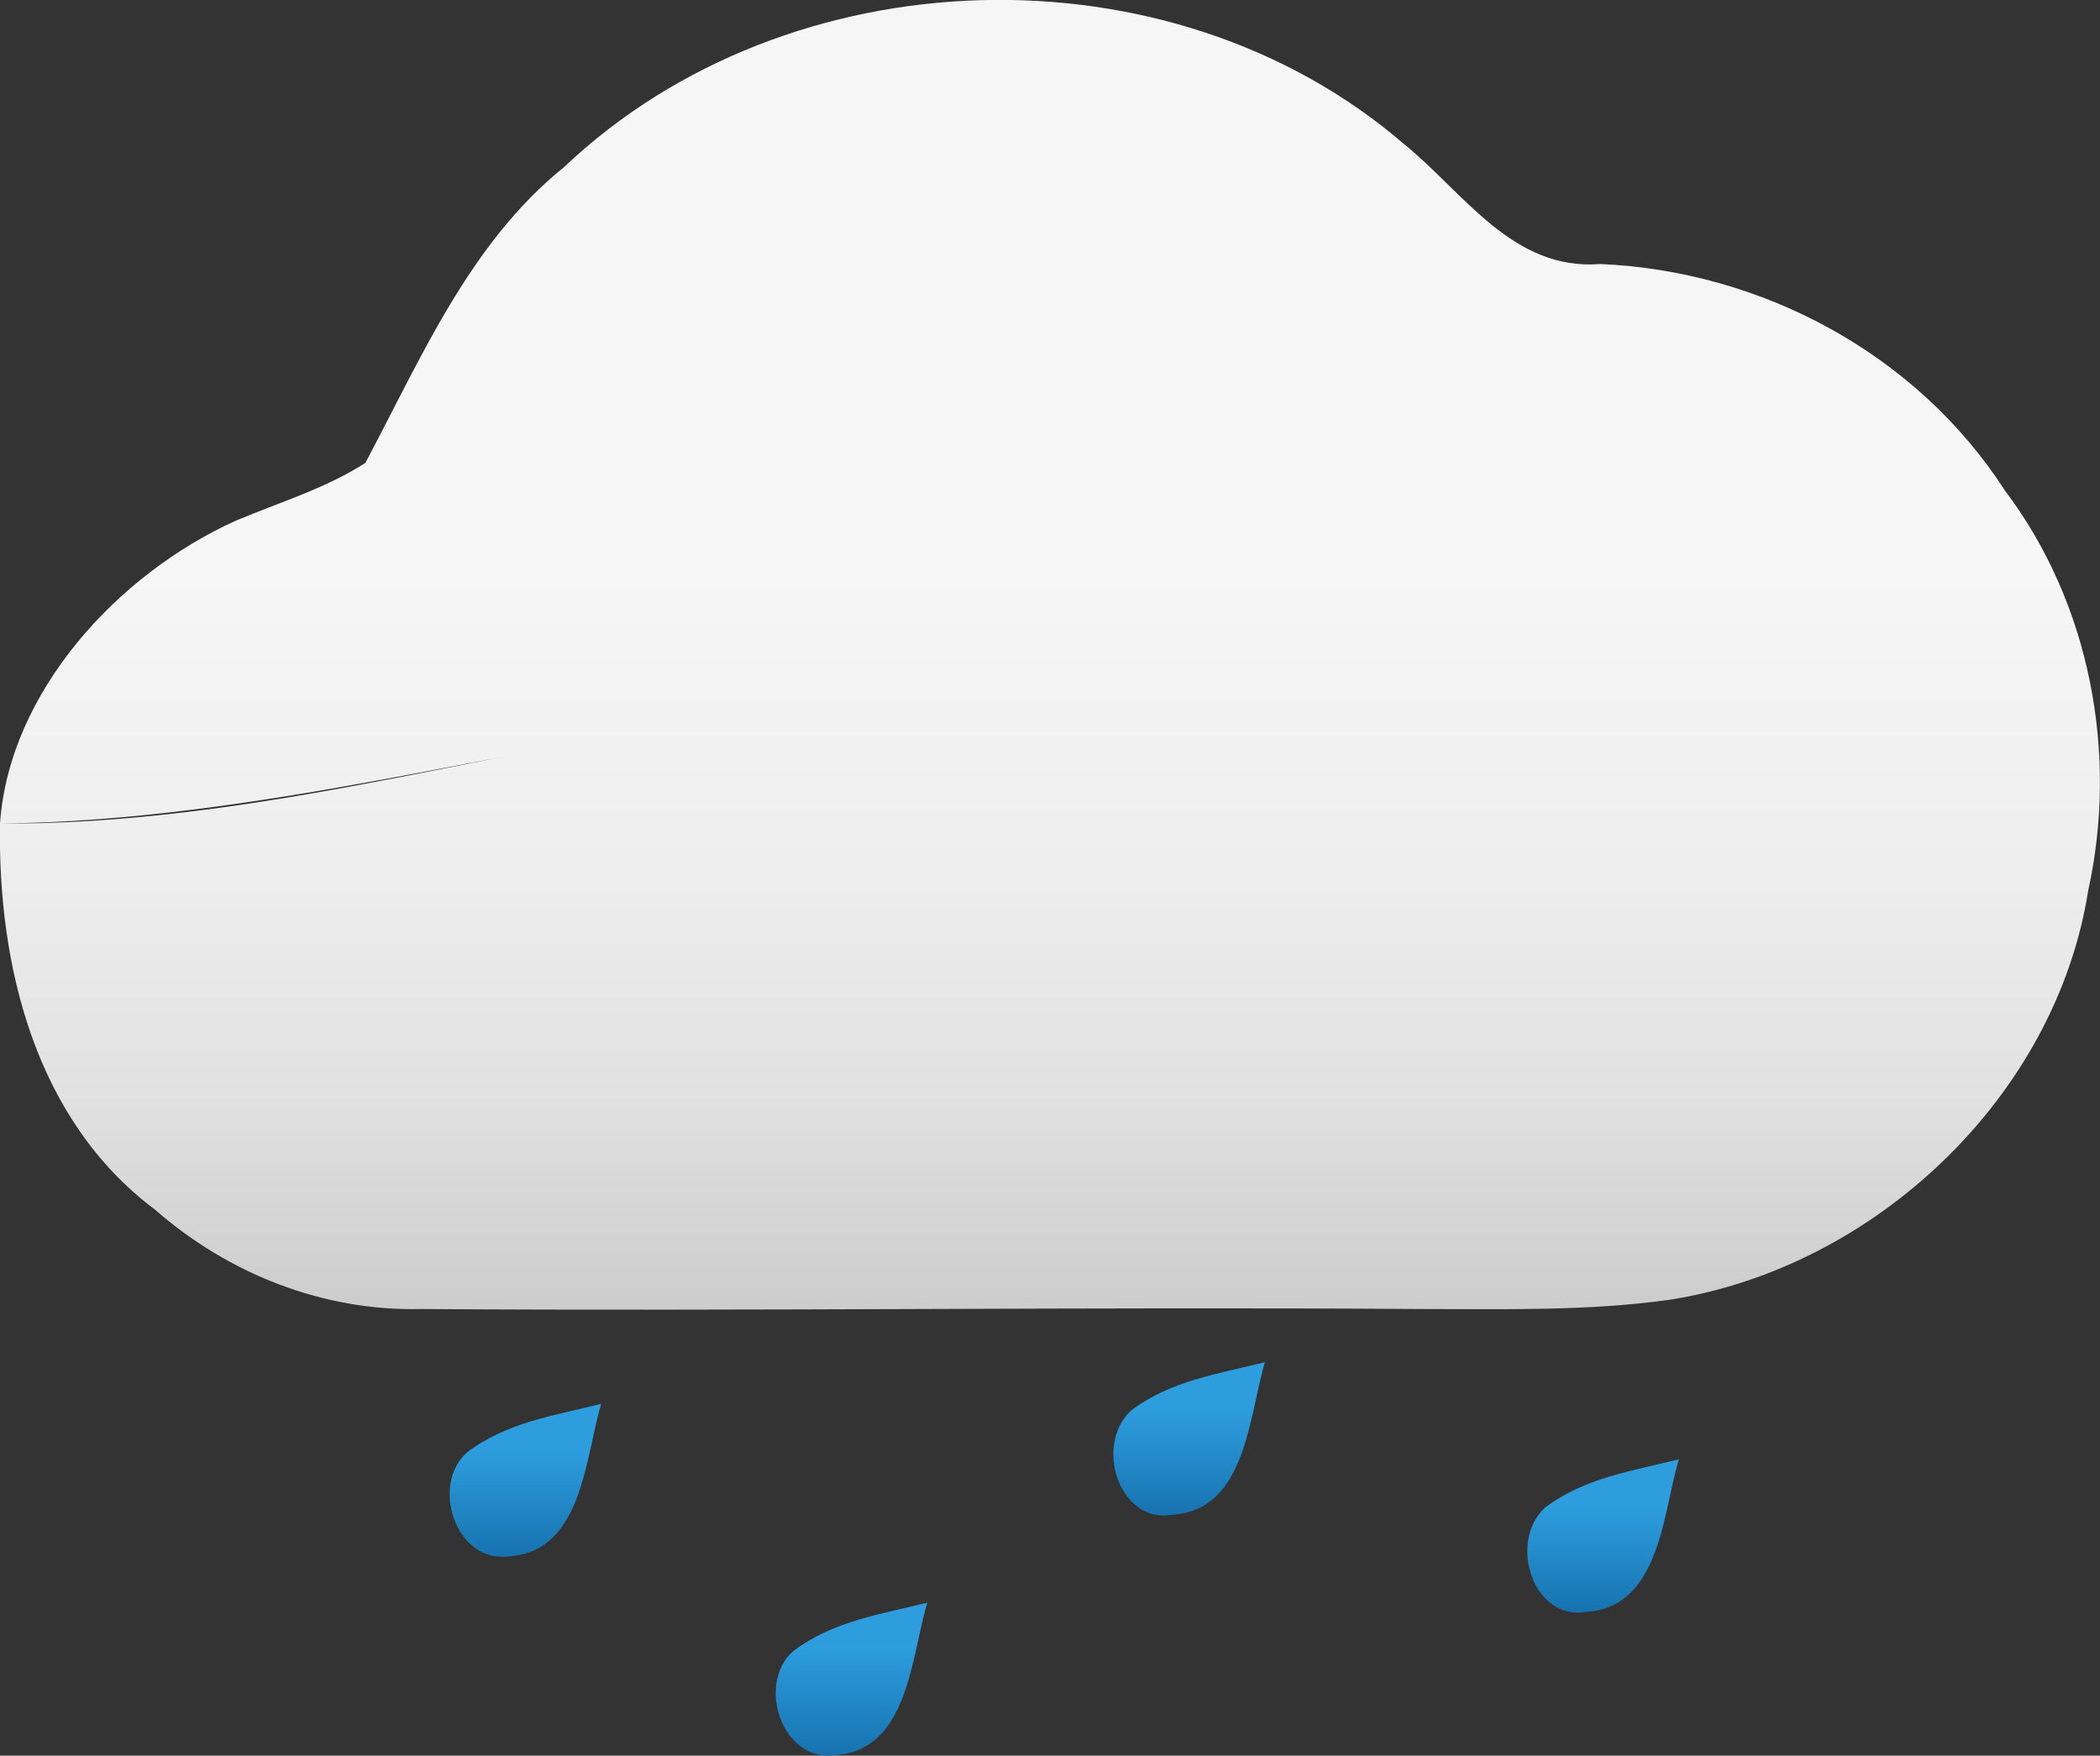 <svg xmlns="http://www.w3.org/2000/svg" xmlns:xlink="http://www.w3.org/1999/xlink" version="1.1" id="Layer_1" x="0px" y="0px" style="enable-background:new 0 0 96 96;" xml:space="preserve" viewBox="2.5 1.58 90.81 75.94">
<rect x="2.5" y="1.58" width="90.81" height="75.94" fill="#333333" stroke="none"/>
<style type="text/css">
	.st0{fill:url(#SVGID_1_);}
	.st1{fill:url(#SVGID_2_);}
	.st2{fill:url(#SVGID_3_);}
	.st3{fill:url(#SVGID_4_);}
	.st4{fill:url(#SVGID_5_);}
</style>
<linearGradient id="SVGID_1_" gradientUnits="userSpaceOnUse" x1="47.901" y1="96.792" x2="47.901" y2="40.139" gradientTransform="matrix(1 0 0 -1 0 98)">
	<stop offset="0.442" style="stop-color:#F6F6F6"/>
	<stop offset="0.667" style="stop-color:#EEEEEE"/>
	<stop offset="0.842" style="stop-color:#E1E1E1"/>
	<stop offset="0.992" style="stop-color:#CECECE"/>
	<stop offset="1" style="stop-color:#CDCDCD"/>
</linearGradient>
<path class="st0" d="M89.2,22.8c-3.8-5.9-10.5-9.5-17.5-9.8c-3.8,0.3-5.9-3.1-8.5-5.2c-10.1-8.7-26.6-8.2-36.3,1  c-4.1,3.3-6.2,8.3-8.6,12.8c-1.7,1.1-3.7,1.7-5.6,2.5c-5.1,2.3-9.8,7.4-10.2,13.1c11-0.1,22.4-3.4,33.2-4.9  c-10.8,1.4-21.4,4.8-32.4,4.9H2.5C2.4,43.3,4,50,9.2,53.9c3.2,2.8,7.3,4.4,11.5,4.3c14.4,0.1,28.8-0.1,43.2,0  c3.6,0,7.2,0.1,10.8-0.4c8.9-1.4,16.7-8.8,18.1-17.7C94.1,34.2,92.9,27.7,89.2,22.8z"/>
<g id="_x23_199be2ff">
	
		<linearGradient id="SVGID_2_" gradientUnits="userSpaceOnUse" x1="25.283" y1="35.69" x2="25.283" y2="29.082" gradientTransform="matrix(1 0 0 -1 0 98)">
		<stop offset="0.308" style="stop-color:#2D9DDE"/>
		<stop offset="1" style="stop-color:#1772AF"/>
	</linearGradient>
	<path class="st1" d="M22.7,64.4c1.7-1.3,3.8-1.6,5.8-2.1c-0.7,2.3-0.8,6.4-4,6.6C22.2,69.2,21.1,65.8,22.7,64.4z"/>
	
		<linearGradient id="SVGID_3_" gradientUnits="userSpaceOnUse" x1="39.342" y1="27.112" x2="39.342" y2="20.504" gradientTransform="matrix(1 0 0 -1 0 98)">
		<stop offset="0.308" style="stop-color:#2D9DDE"/>
		<stop offset="1" style="stop-color:#1772AF"/>
	</linearGradient>
	<path class="st2" d="M36.8,73c1.7-1.3,3.8-1.6,5.8-2.1c-0.7,2.3-0.8,6.4-4,6.6C36.3,77.8,35.2,74.4,36.8,73z"/>
	
		<linearGradient id="SVGID_4_" gradientUnits="userSpaceOnUse" x1="53.96" y1="37.451" x2="53.96" y2="30.843" gradientTransform="matrix(1 0 0 -1 0 98)">
		<stop offset="0.308" style="stop-color:#2D9DDE"/>
		<stop offset="1" style="stop-color:#1772AF"/>
	</linearGradient>
	<path class="st3" d="M51.4,62.6c1.7-1.3,3.8-1.6,5.8-2.1c-0.7,2.3-0.8,6.4-4,6.6C50.9,67.5,49.8,64.1,51.4,62.6z"/>
	
		<linearGradient id="SVGID_5_" gradientUnits="userSpaceOnUse" x1="71.841" y1="33.259" x2="71.841" y2="26.651" gradientTransform="matrix(1 0 0 -1 0 98)">
		<stop offset="0.308" style="stop-color:#2D9DDE"/>
		<stop offset="1" style="stop-color:#1772AF"/>
	</linearGradient>
	<path class="st4" d="M69.3,66.8c1.7-1.3,3.8-1.6,5.8-2.1c-0.7,2.3-0.8,6.4-4,6.6C68.8,71.7,67.7,68.3,69.3,66.8z"/>
</g>
</svg>